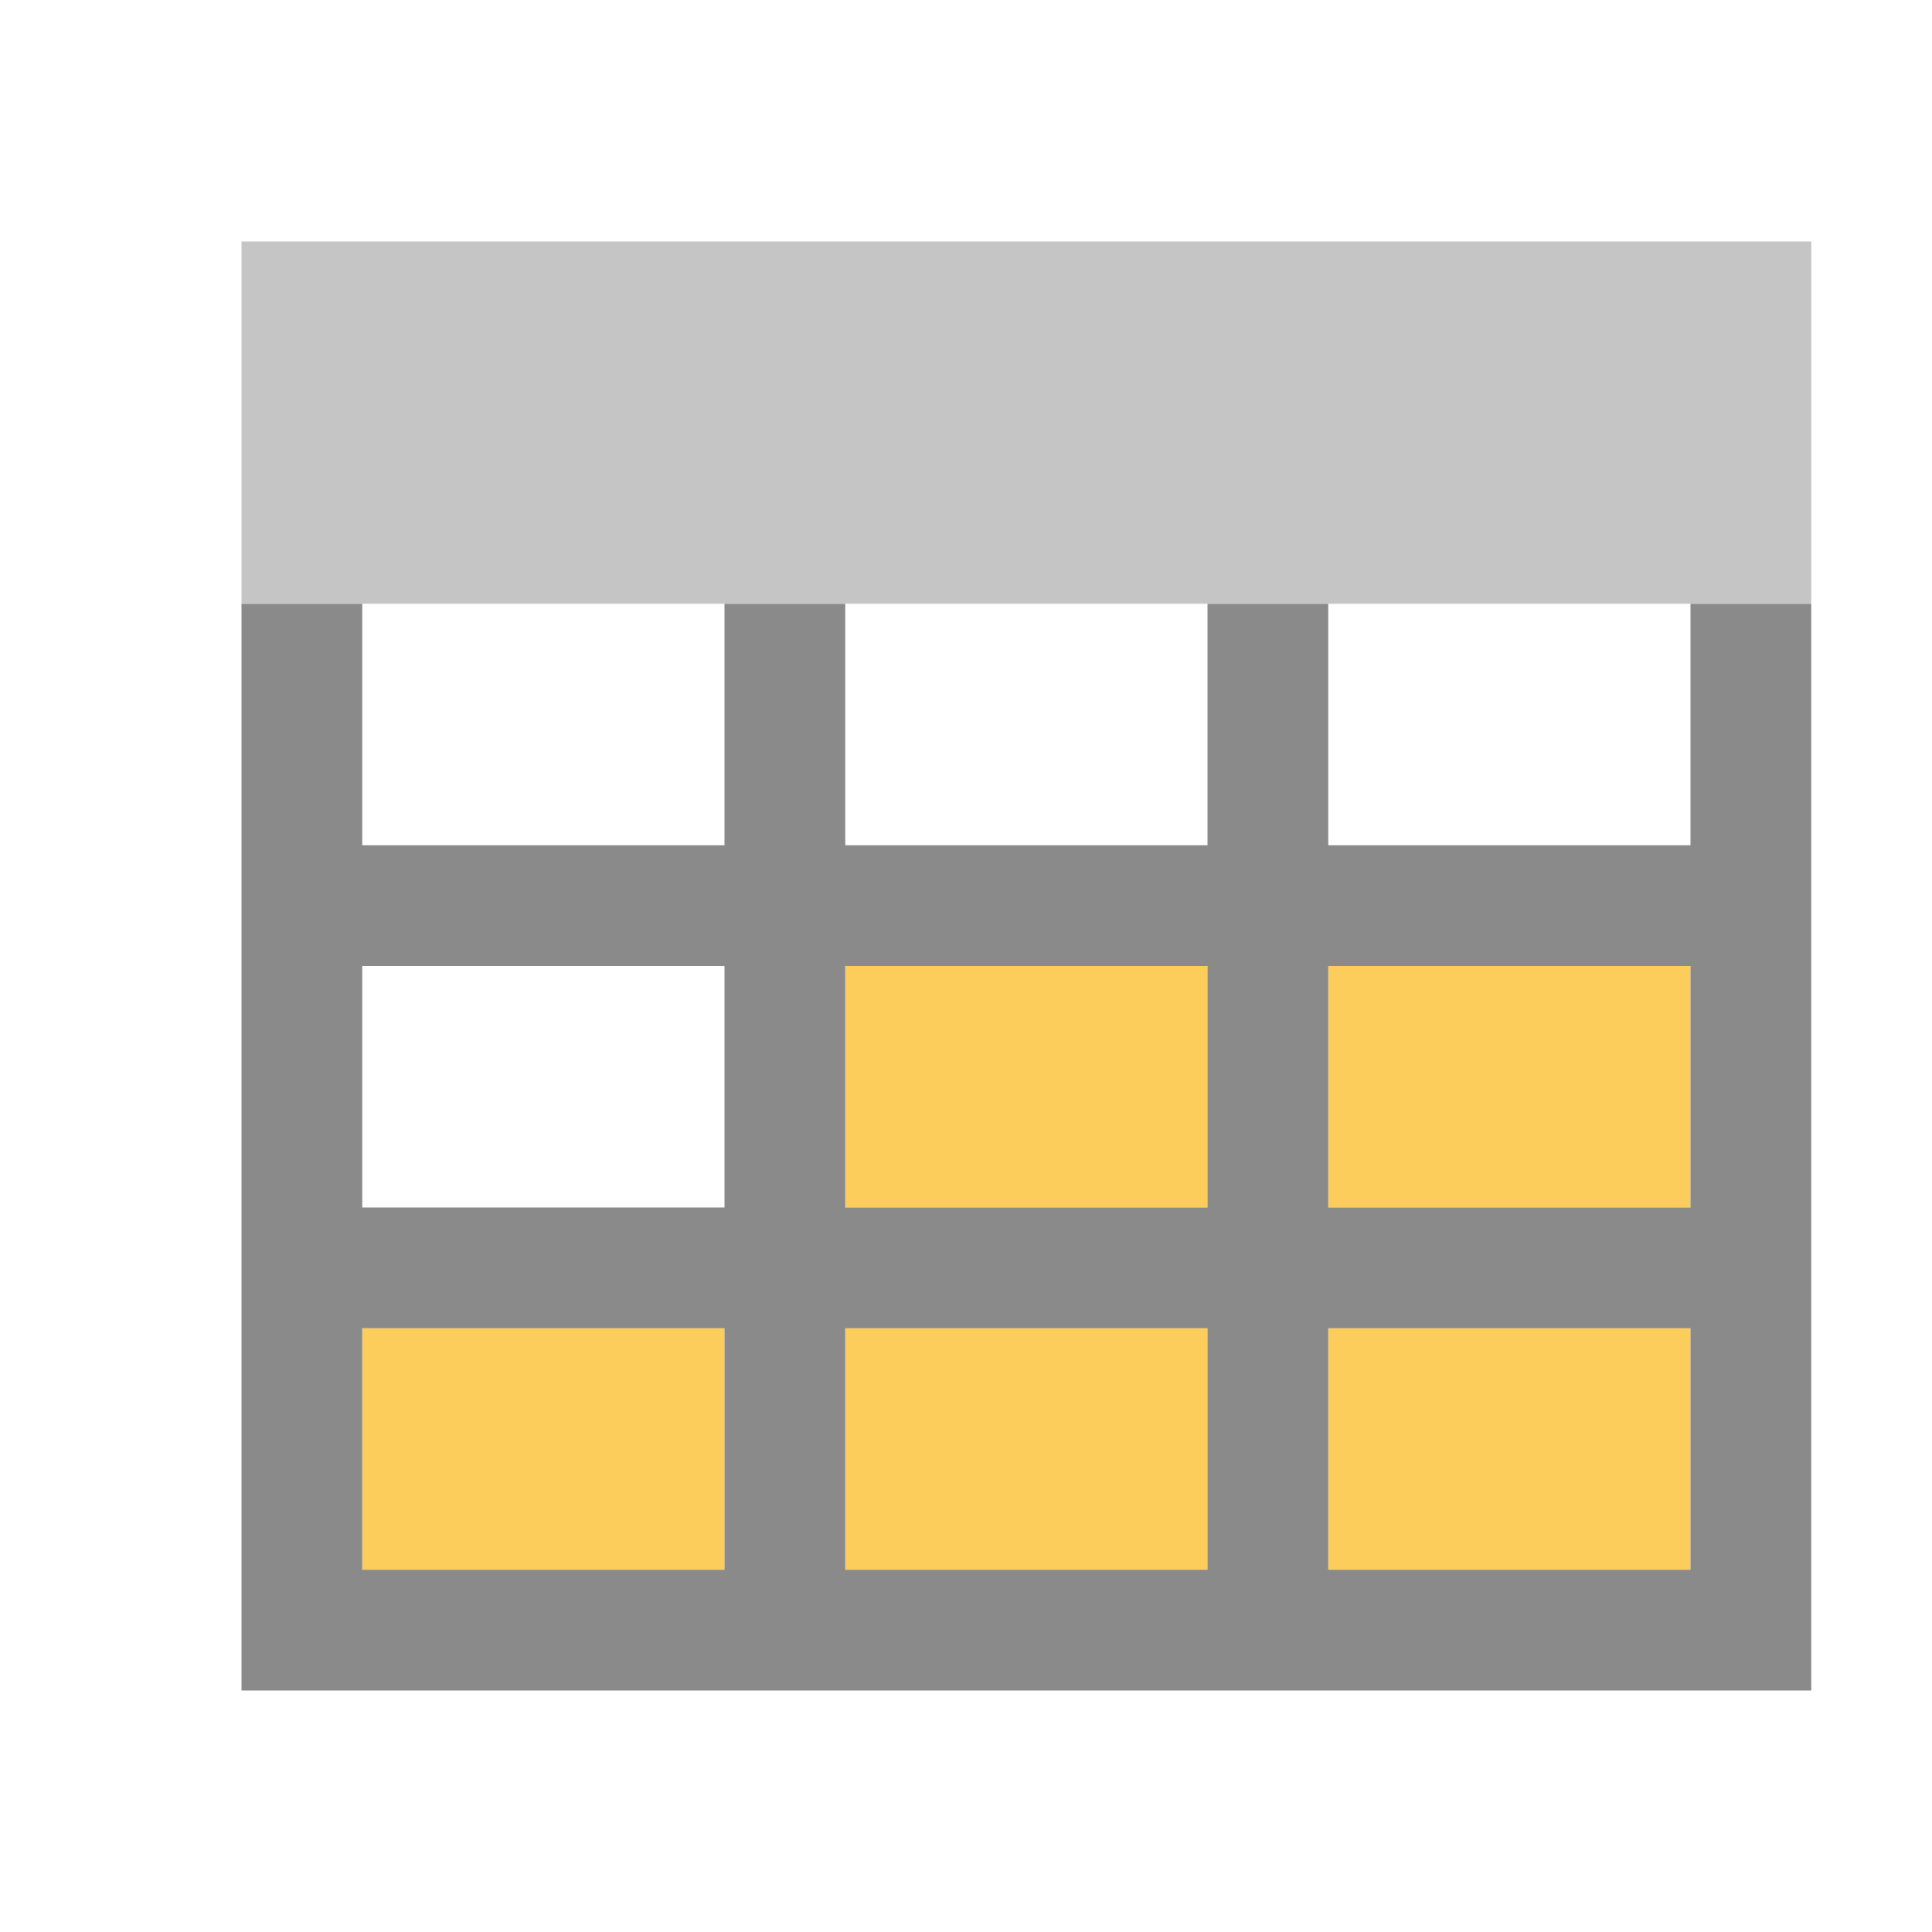 <svg xmlns="http://www.w3.org/2000/svg" viewBox="0 0 16 16"><defs><style>.icon-canvas-transparent,.icon-vs-out{fill:#252526;}.icon-canvas-transparent{opacity:0;}.graph-yellow{fill:#fdcd5b;}.icon-disabled-grey{fill:#8a8a8a;}.icon-vs-bg{fill:#c5c5c5;}</style></defs><title>AzureTable_16x</title><g id="canvas"><path class="icon-canvas-transparent" d="M16,16H0V0H16Z"/></g><g id="outline" style="display: none;"><path class="icon-vs-out" d="M16,15H1V1H16Z" style="display: none;"/></g><g id="iconBg"><path class="graph-yellow" d="M14,8v2H11V8ZM7,10h3V8H7Zm4,3h3V11H11ZM7,13h3V11H7ZM3,13H6V11H3Z"/><path class="icon-disabled-grey" d="M14,5V7H11V5H10V7H7V5H6V7H3V5H2v9H15V5ZM6,13H3V11H6Zm0-3H3V8H6Zm4,3H7V11h3Zm0-3H7V8h3Zm4,3H11V11h3Zm0-3H11V8h3Z"/><path class="icon-vs-bg" d="M15,2V5H2V2Z"/></g></svg>